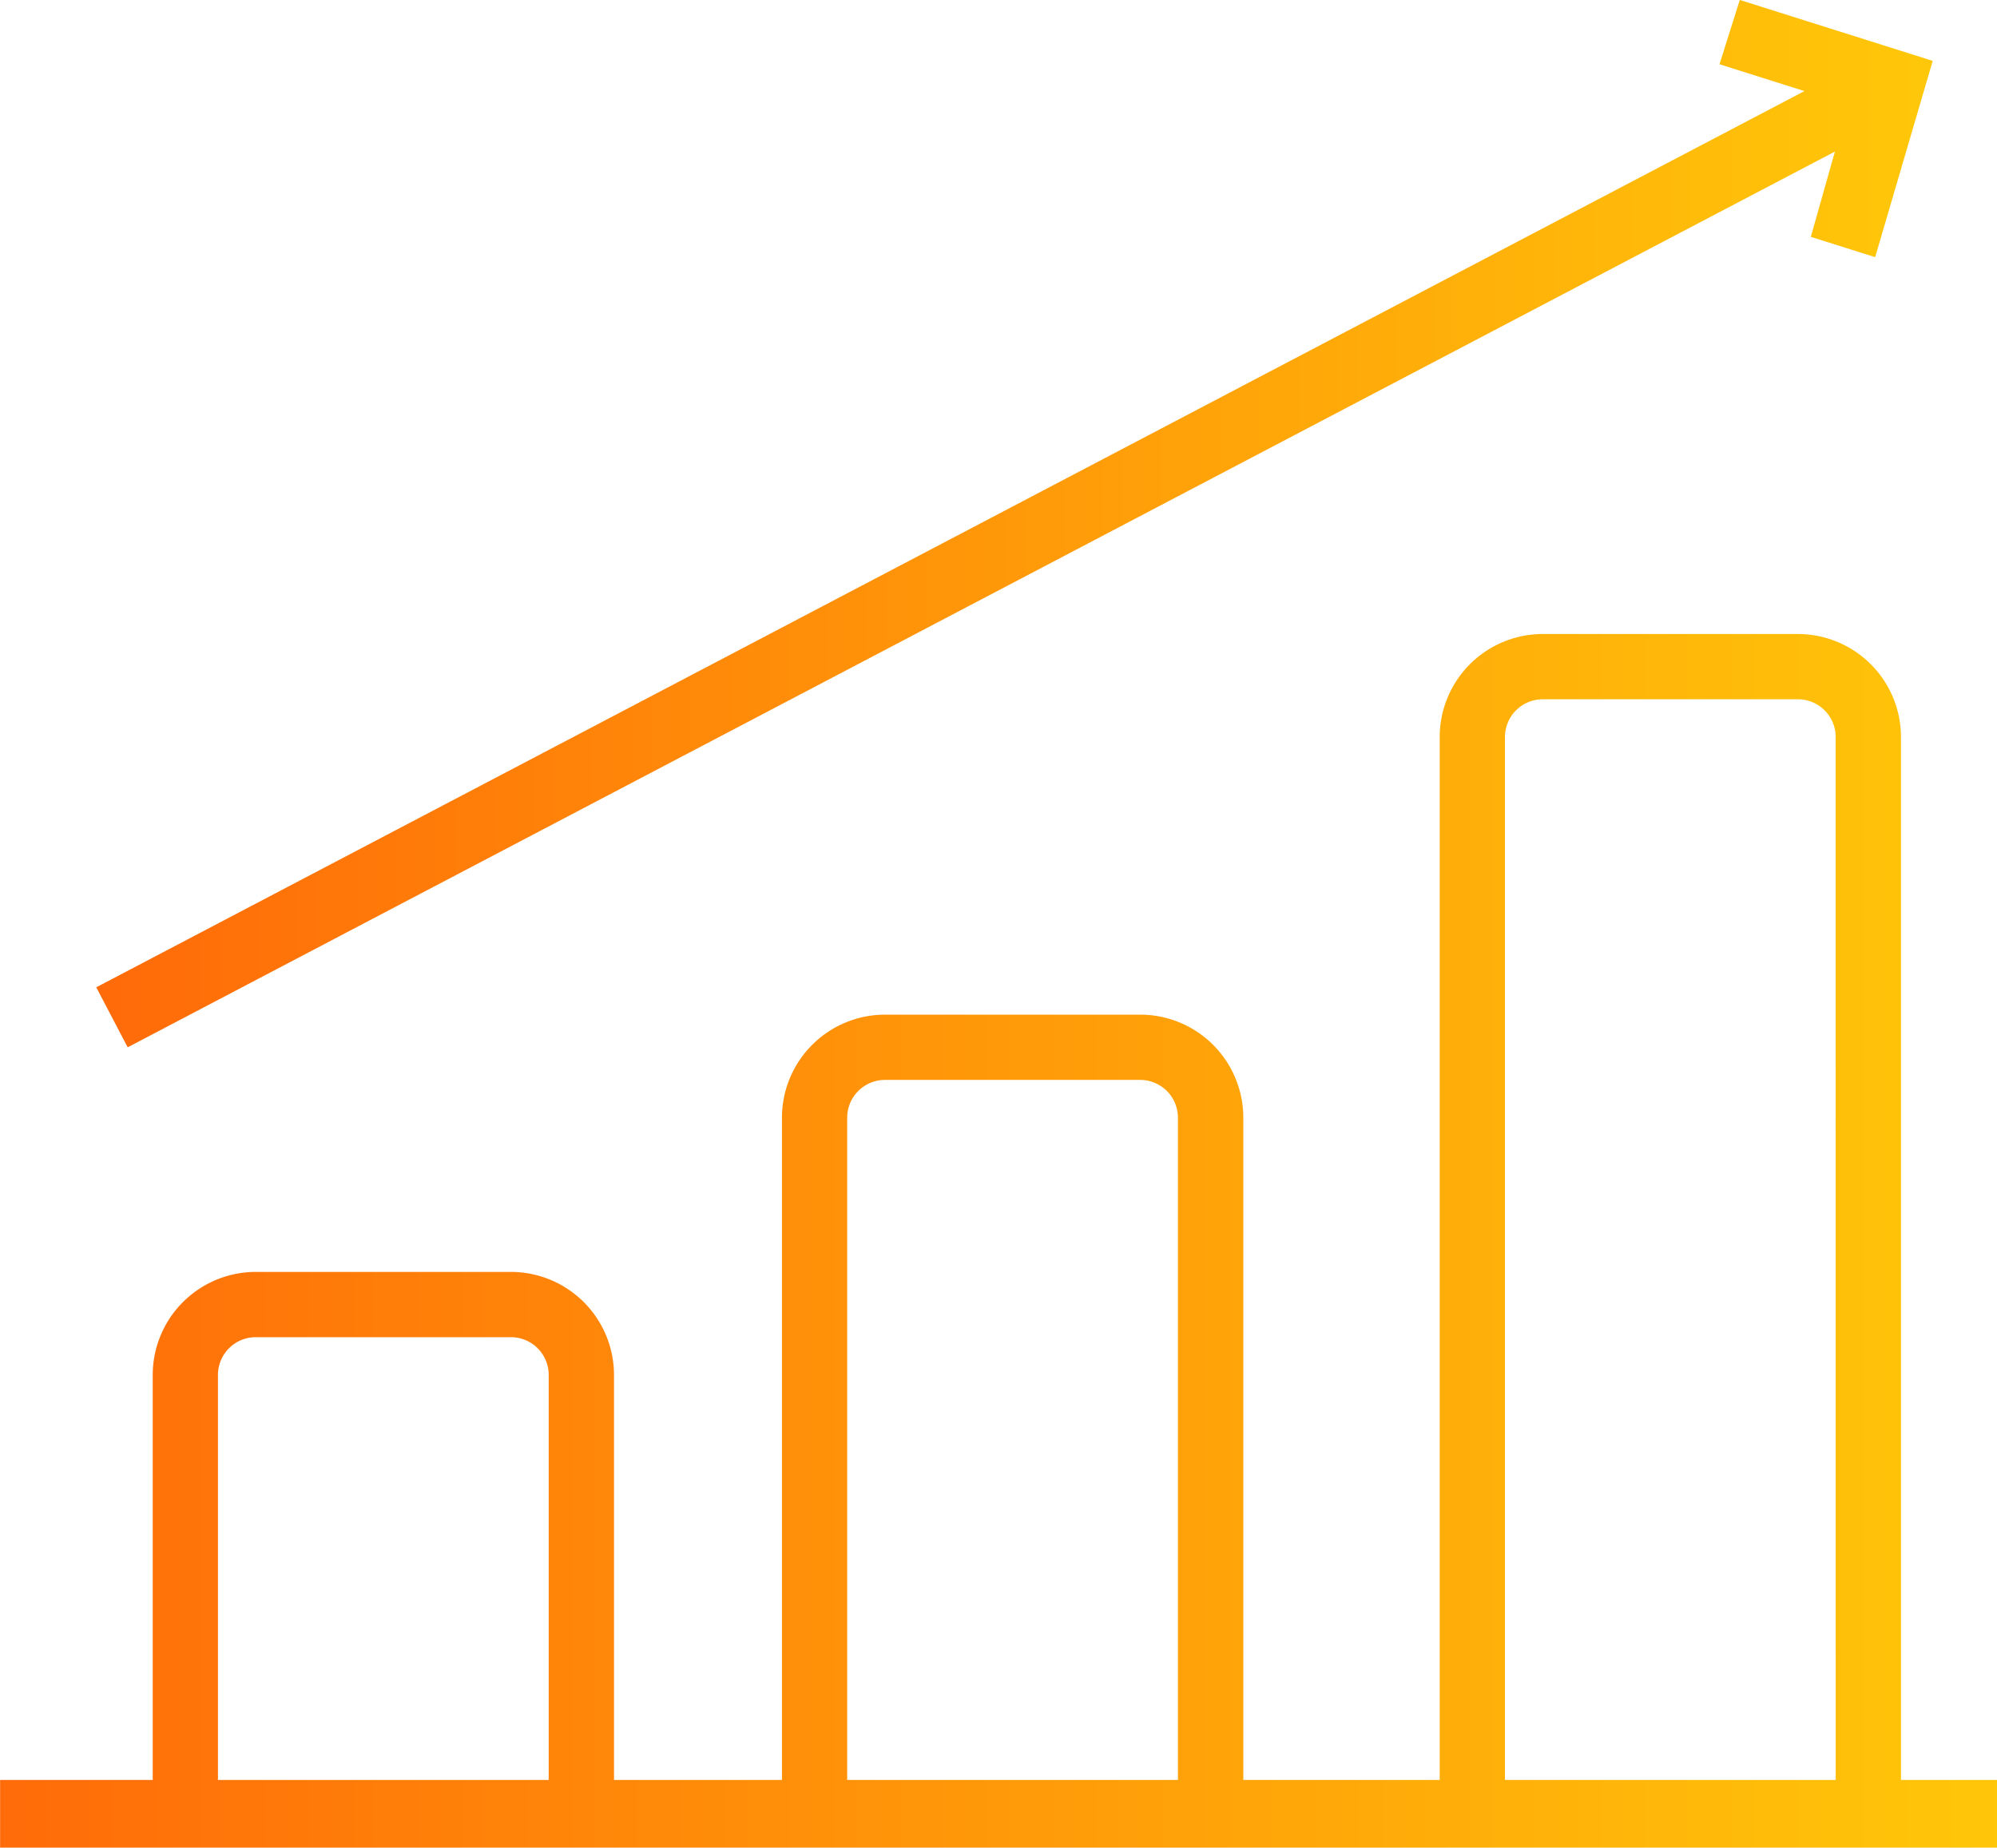 <svg xmlns="http://www.w3.org/2000/svg" xmlns:xlink="http://www.w3.org/1999/xlink" width="81.922" height="75.813" viewBox="0 0 81.922 75.813">
  <defs>
    <linearGradient id="linear-gradient" y1="0.5" x2="1" y2="0.5" gradientUnits="objectBoundingBox">
      <stop offset="0" stop-color="#ff6b09"/>
      <stop offset="1" stop-color="#ffc709"/>
    </linearGradient>
  </defs>
  <g id="Grupo_12155" data-name="Grupo 12155" transform="translate(-1810.596 -1354.801)">
    <path id="Caminho_4592" data-name="Caminho 4592" d="M1829.576,1397.774l70.035-36.754-.988,3.5,2.639.833,2.361-8.054-7.915-2.5-.832,2.639,3.484,1.1-70.073,36.774Z" transform="translate(-13.742)" fill="url(#linear-gradient)"/>
    <path id="Caminho_4593" data-name="Caminho 4593" d="M1888.579,1518.4v-42.794a4.231,4.231,0,0,0-4.226-4.226h-10.471a4.231,4.231,0,0,0-4.226,4.226V1518.4H1861.6v-27.176a4.231,4.231,0,0,0-4.226-4.226H1846.9a4.231,4.231,0,0,0-4.226,4.226V1518.4h-6.89v-16.62a4.231,4.231,0,0,0-4.226-4.226h-10.471a4.231,4.231,0,0,0-4.226,4.226v16.62H1810.6v2.777h81.922V1518.4Zm-55.474,0h-13.568v-16.62a1.55,1.55,0,0,1,1.548-1.548h10.471a1.55,1.55,0,0,1,1.549,1.548Zm25.813,0h-13.568v-27.176a1.55,1.55,0,0,1,1.549-1.548h10.471a1.55,1.55,0,0,1,1.548,1.548Zm26.983,0h-13.568v-42.794a1.55,1.55,0,0,1,1.548-1.548h10.471a1.55,1.55,0,0,1,1.548,1.548Z" transform="translate(0 -90.564)" fill="url(#linear-gradient)"/>
  </g>
</svg>
